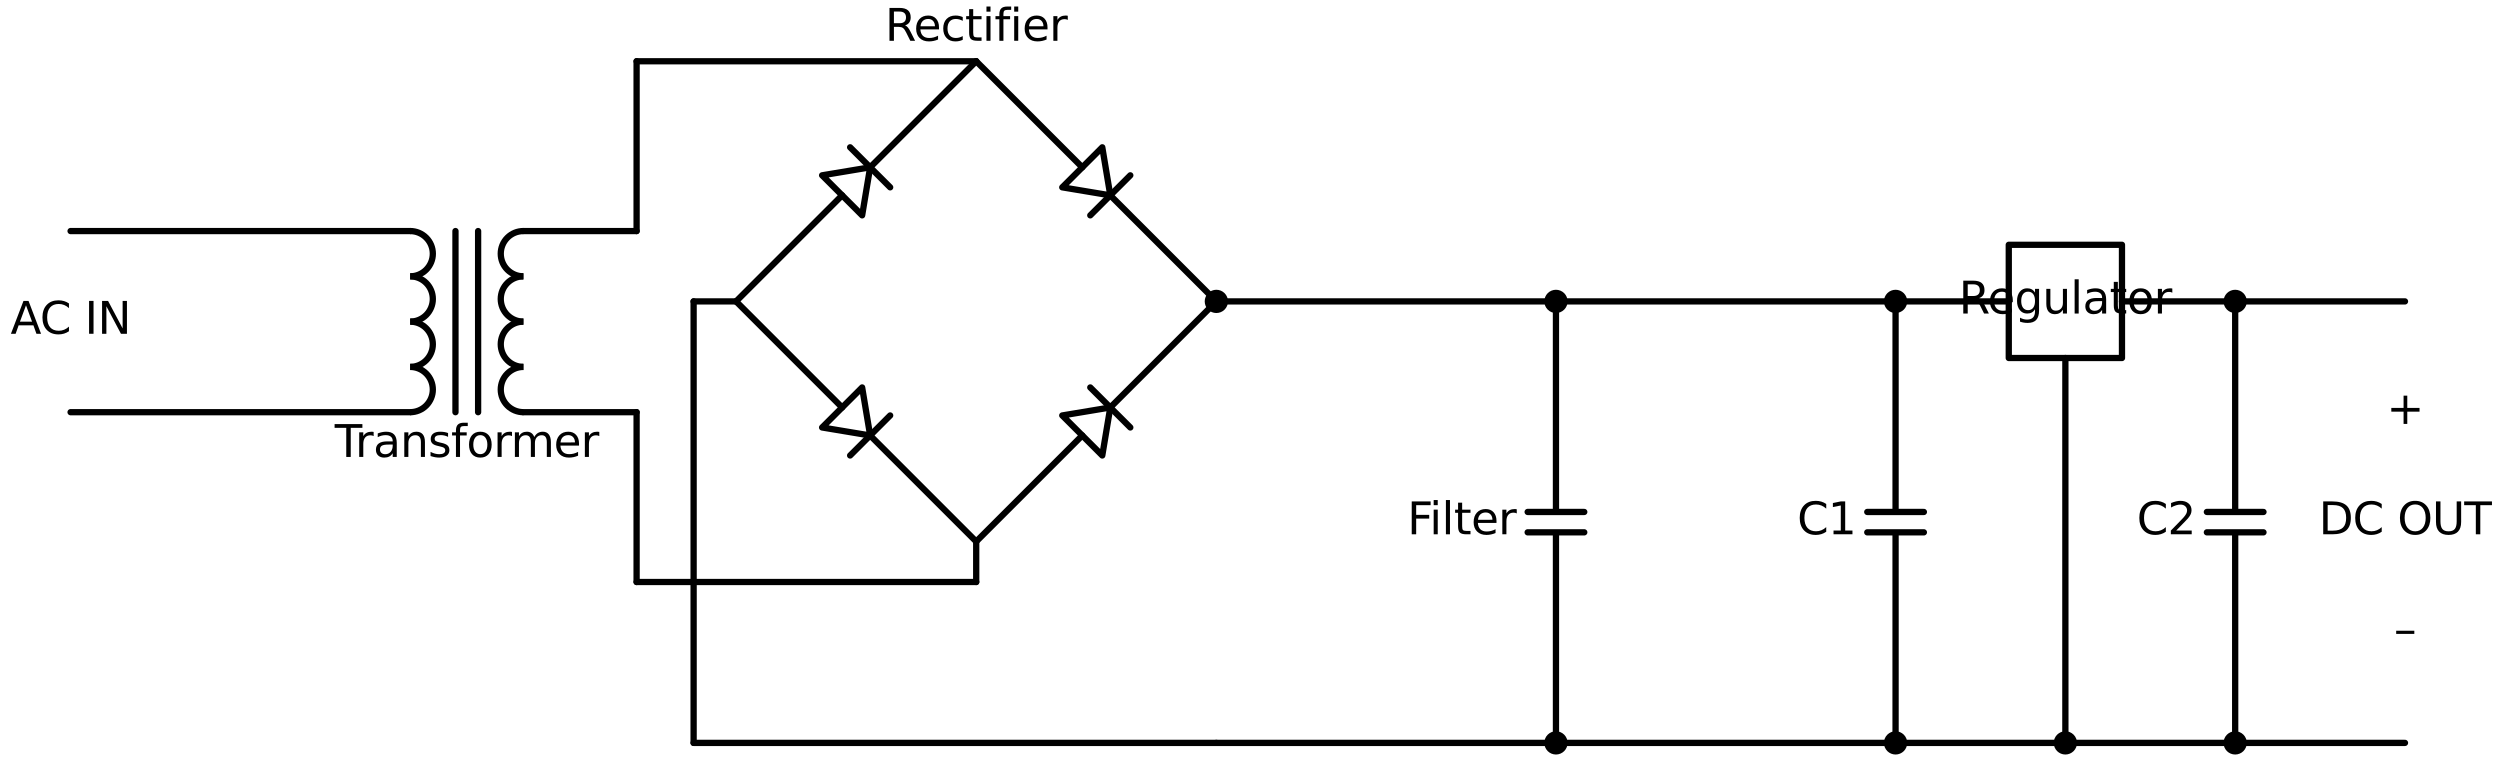 <?xml version="1.0" encoding="utf-8" standalone="no"?>
<!DOCTYPE svg PUBLIC "-//W3C//DTD SVG 1.1//EN"
  "http://www.w3.org/Graphics/SVG/1.1/DTD/svg11.dtd">
<svg xmlns:xlink="http://www.w3.org/1999/xlink" width="795.03pt" height="243.628pt" viewBox="0 0 795.03 243.628" xmlns="http://www.w3.org/2000/svg" version="1.1">
 <defs>
  <style type="text/css">*{stroke-linejoin: round; stroke-linecap: butt}</style>
 </defs>
 <g id="figure_1">
  <g id="patch_1">
   <path d="M 0 243.628 
L 795.03 243.628 
L 795.03 0 
L 0 0 
z
" style="fill: #ffffff"/>
  </g>
  <g id="axes_1">
   <g id="patch_2">
    <path d="M 130.446 87.88 
C 132.355 87.88 134.187 87.121 135.537 85.771 
C 136.887 84.421 137.646 82.589 137.646 80.68 
C 137.646 78.771 136.887 76.939 135.537 75.589 
C 134.187 74.239 132.355 73.48 130.446 73.48 
" clip-path="url(#p52f33ce812)" style="fill: none; stroke: #000000; stroke-width: 2; stroke-linejoin: miter"/>
   </g>
   <g id="patch_3">
    <path d="M 130.446 102.28 
C 132.355 102.28 134.187 101.521 135.537 100.171 
C 136.887 98.821 137.646 96.989 137.646 95.08 
C 137.646 93.171 136.887 91.339 135.537 89.989 
C 134.187 88.639 132.355 87.88 130.446 87.88 
" clip-path="url(#p52f33ce812)" style="fill: none; stroke: #000000; stroke-width: 2; stroke-linejoin: miter"/>
   </g>
   <g id="patch_4">
    <path d="M 130.446 116.68 
C 132.355 116.68 134.187 115.921 135.537 114.571 
C 136.887 113.221 137.646 111.389 137.646 109.48 
C 137.646 107.571 136.887 105.739 135.537 104.389 
C 134.187 103.039 132.355 102.28 130.446 102.28 
" clip-path="url(#p52f33ce812)" style="fill: none; stroke: #000000; stroke-width: 2; stroke-linejoin: miter"/>
   </g>
   <g id="patch_5">
    <path d="M 130.446 131.08 
C 132.355 131.08 134.187 130.321 135.537 128.971 
C 136.887 127.621 137.646 125.789 137.646 123.88 
C 137.646 121.971 136.887 120.139 135.537 118.789 
C 134.187 117.439 132.355 116.68 130.446 116.68 
" clip-path="url(#p52f33ce812)" style="fill: none; stroke: #000000; stroke-width: 2; stroke-linejoin: miter"/>
   </g>
   <g id="patch_6">
    <path d="M 166.446 73.48 
C 164.537 73.48 162.705 74.239 161.355 75.589 
C 160.005 76.939 159.246 78.771 159.246 80.68 
C 159.246 82.589 160.005 84.421 161.355 85.771 
C 162.705 87.121 164.537 87.88 166.446 87.88 
" clip-path="url(#p52f33ce812)" style="fill: none; stroke: #000000; stroke-width: 2; stroke-linejoin: miter"/>
   </g>
   <g id="patch_7">
    <path d="M 166.446 87.88 
C 164.537 87.88 162.705 88.639 161.355 89.989 
C 160.005 91.339 159.246 93.171 159.246 95.08 
C 159.246 96.989 160.005 98.821 161.355 100.171 
C 162.705 101.521 164.537 102.28 166.446 102.28 
" clip-path="url(#p52f33ce812)" style="fill: none; stroke: #000000; stroke-width: 2; stroke-linejoin: miter"/>
   </g>
   <g id="patch_8">
    <path d="M 166.446 102.28 
C 164.537 102.28 162.705 103.039 161.355 104.389 
C 160.005 105.739 159.246 107.571 159.246 109.48 
C 159.246 111.389 160.005 113.221 161.355 114.571 
C 162.705 115.921 164.537 116.68 166.446 116.68 
" clip-path="url(#p52f33ce812)" style="fill: none; stroke: #000000; stroke-width: 2; stroke-linejoin: miter"/>
   </g>
   <g id="patch_9">
    <path d="M 166.446 116.68 
C 164.537 116.68 162.705 117.439 161.355 118.789 
C 160.005 120.139 159.246 121.971 159.246 123.88 
C 159.246 125.789 160.005 127.621 161.355 128.971 
C 162.705 130.321 164.537 131.08 166.446 131.08 
" clip-path="url(#p52f33ce812)" style="fill: none; stroke: #000000; stroke-width: 2; stroke-linejoin: miter"/>
   </g>
   <g id="patch_10">
    <path d="M 261.443 55.755 
L 276.717 53.209 
L 274.171 68.483 
L 261.443 55.755 
z
" clip-path="url(#p52f33ce812)" style="fill: none; stroke: #000000; stroke-width: 2; stroke-linecap: round"/>
   </g>
   <g id="patch_11">
    <path d="M 350.539 46.845 
L 353.085 62.119 
L 337.811 59.573 
L 350.539 46.845 
z
" clip-path="url(#p52f33ce812)" style="fill: none; stroke: #000000; stroke-width: 2; stroke-linecap: round"/>
   </g>
   <g id="patch_12">
    <path d="M 337.811 132.122 
L 353.085 129.577 
L 350.539 144.85 
L 337.811 132.122 
z
" clip-path="url(#p52f33ce812)" style="fill: none; stroke: #000000; stroke-width: 2; stroke-linecap: round"/>
   </g>
   <g id="patch_13">
    <path d="M 274.171 123.213 
L 276.717 138.486 
L 261.443 135.94 
L 274.171 123.213 
z
" clip-path="url(#p52f33ce812)" style="fill: none; stroke: #000000; stroke-width: 2; stroke-linecap: round"/>
   </g>
   <g id="line2d_1">
    <path d="M 22.446 73.48 
L 76.446 73.48 
L 130.446 73.48 
" clip-path="url(#p52f33ce812)" style="fill: none; stroke: #000000; stroke-width: 2; stroke-linecap: round"/>
   </g>
   <g id="line2d_2">
    <path d="M 144.846 73.48 
L 144.846 131.08 
" clip-path="url(#p52f33ce812)" style="fill: none; stroke: #000000; stroke-width: 2; stroke-linecap: round"/>
   </g>
   <g id="line2d_3">
    <path d="M 152.046 73.48 
L 152.046 131.08 
" clip-path="url(#p52f33ce812)" style="fill: none; stroke: #000000; stroke-width: 2; stroke-linecap: round"/>
   </g>
   <g id="line2d_4">
    <path d="M 166.446 73.48 
L 184.446 73.48 
L 202.446 73.48 
" clip-path="url(#p52f33ce812)" style="fill: none; stroke: #000000; stroke-width: 2; stroke-linecap: round"/>
   </g>
   <g id="line2d_5">
    <path d="M 202.446 73.48 
L 202.446 46.48 
L 202.446 19.48 
" clip-path="url(#p52f33ce812)" style="fill: none; stroke: #000000; stroke-width: 2; stroke-linecap: round"/>
   </g>
   <g id="line2d_6">
    <path d="M 202.446 19.48 
L 256.446 19.48 
L 310.446 19.48 
" clip-path="url(#p52f33ce812)" style="fill: none; stroke: #000000; stroke-width: 2; stroke-linecap: round"/>
   </g>
   <g id="line2d_7">
    <path d="M 234.078 95.848 
L 267.807 62.119 
M 270.353 46.845 
L 283.081 59.573 
M 276.717 53.209 
L 310.446 19.48 
" clip-path="url(#p52f33ce812)" style="fill: none; stroke: #000000; stroke-width: 2; stroke-linecap: round"/>
   </g>
   <g id="line2d_8">
    <path d="M 310.446 19.48 
L 344.175 53.209 
M 359.449 55.755 
L 346.721 68.483 
M 353.085 62.119 
L 386.814 95.848 
" clip-path="url(#p52f33ce812)" style="fill: none; stroke: #000000; stroke-width: 2; stroke-linecap: round"/>
   </g>
   <g id="line2d_9">
    <path d="M 386.814 95.848 
L 353.085 129.577 
M 346.721 123.213 
L 359.449 135.94 
M 344.175 138.486 
L 310.446 172.215 
" clip-path="url(#p52f33ce812)" style="fill: none; stroke: #000000; stroke-width: 2; stroke-linecap: round"/>
   </g>
   <g id="line2d_10">
    <path d="M 310.446 172.215 
L 276.717 138.486 
M 283.081 132.122 
L 270.353 144.85 
M 267.807 129.577 
L 234.078 95.848 
" clip-path="url(#p52f33ce812)" style="fill: none; stroke: #000000; stroke-width: 2; stroke-linecap: round"/>
   </g>
   <g id="line2d_11">
    <path d="M 22.446 131.08 
L 76.446 131.08 
L 130.446 131.08 
" clip-path="url(#p52f33ce812)" style="fill: none; stroke: #000000; stroke-width: 2; stroke-linecap: round"/>
   </g>
   <g id="line2d_12">
    <path d="M 166.446 131.08 
L 184.446 131.08 
L 202.446 131.08 
" clip-path="url(#p52f33ce812)" style="fill: none; stroke: #000000; stroke-width: 2; stroke-linecap: round"/>
   </g>
   <g id="line2d_13">
    <path d="M 202.446 131.08 
L 202.446 158.08 
L 202.446 185.08 
" clip-path="url(#p52f33ce812)" style="fill: none; stroke: #000000; stroke-width: 2; stroke-linecap: round"/>
   </g>
   <g id="line2d_14">
    <path d="M 202.446 185.08 
L 256.446 185.08 
L 310.446 185.08 
" clip-path="url(#p52f33ce812)" style="fill: none; stroke: #000000; stroke-width: 2; stroke-linecap: round"/>
   </g>
   <g id="line2d_15">
    <path d="M 310.446 185.08 
L 310.446 178.648 
L 310.446 172.215 
" clip-path="url(#p52f33ce812)" style="fill: none; stroke: #000000; stroke-width: 2; stroke-linecap: round"/>
   </g>
   <g id="line2d_16">
    <path d="M 234.078 95.848 
L 227.328 95.848 
L 220.578 95.848 
" clip-path="url(#p52f33ce812)" style="fill: none; stroke: #000000; stroke-width: 2; stroke-linecap: round"/>
   </g>
   <g id="line2d_17">
    <path d="M 220.578 95.848 
L 220.578 166.048 
L 220.578 236.248 
" clip-path="url(#p52f33ce812)" style="fill: none; stroke: #000000; stroke-width: 2; stroke-linecap: round"/>
   </g>
   <g id="line2d_18">
    <path d="M 386.814 95.848 
L 440.814 95.848 
L 494.814 95.848 
" clip-path="url(#p52f33ce812)" style="fill: none; stroke: #000000; stroke-width: 2; stroke-linecap: round"/>
   </g>
   <g id="line2d_19">
    <path d="M 494.814 95.848 
L 548.814 95.848 
L 602.814 95.848 
" clip-path="url(#p52f33ce812)" style="fill: none; stroke: #000000; stroke-width: 2; stroke-linecap: round"/>
   </g>
   <g id="line2d_20">
    <path d="M 602.814 95.848 
L 620.814 95.848 
L 638.814 95.848 
" clip-path="url(#p52f33ce812)" style="fill: none; stroke: #000000; stroke-width: 2; stroke-linecap: round"/>
   </g>
   <g id="line2d_21">
    <path d="M 638.814 95.848 
L 638.814 77.848 
L 674.814 77.848 
L 674.814 113.848 
L 638.814 113.848 
L 638.814 95.848 
" clip-path="url(#p52f33ce812)" style="fill: none; stroke: #000000; stroke-width: 2; stroke-linecap: round"/>
   </g>
   <g id="line2d_22">
    <path d="M 674.814 95.848 
L 692.814 95.848 
L 710.814 95.848 
" clip-path="url(#p52f33ce812)" style="fill: none; stroke: #000000; stroke-width: 2; stroke-linecap: round"/>
   </g>
   <g id="line2d_23">
    <path d="M 710.814 95.848 
L 737.814 95.848 
L 764.814 95.848 
" clip-path="url(#p52f33ce812)" style="fill: none; stroke: #000000; stroke-width: 2; stroke-linecap: round"/>
   </g>
   <g id="line2d_24">
    <path d="M 764.814 236.248 
L 737.814 236.248 
L 710.814 236.248 
" clip-path="url(#p52f33ce812)" style="fill: none; stroke: #000000; stroke-width: 2; stroke-linecap: round"/>
   </g>
   <g id="line2d_25">
    <path d="M 710.814 236.248 
L 683.814 236.248 
L 656.814 236.248 
" clip-path="url(#p52f33ce812)" style="fill: none; stroke: #000000; stroke-width: 2; stroke-linecap: round"/>
   </g>
   <g id="line2d_26">
    <path d="M 656.814 236.248 
L 629.814 236.248 
L 602.814 236.248 
" clip-path="url(#p52f33ce812)" style="fill: none; stroke: #000000; stroke-width: 2; stroke-linecap: round"/>
   </g>
   <g id="line2d_27">
    <path d="M 602.814 236.248 
L 548.814 236.248 
L 494.814 236.248 
" clip-path="url(#p52f33ce812)" style="fill: none; stroke: #000000; stroke-width: 2; stroke-linecap: round"/>
   </g>
   <g id="line2d_28">
    <path d="M 494.814 236.248 
L 440.814 236.248 
L 386.814 236.248 
" clip-path="url(#p52f33ce812)" style="fill: none; stroke: #000000; stroke-width: 2; stroke-linecap: round"/>
   </g>
   <g id="line2d_29">
    <path d="M 386.814 236.248 
L 303.696 236.248 
L 220.578 236.248 
" clip-path="url(#p52f33ce812)" style="fill: none; stroke: #000000; stroke-width: 2; stroke-linecap: round"/>
   </g>
   <g id="line2d_30">
    <path d="M 494.814 95.848 
L 494.814 162.808 
M 503.814 162.808 
L 485.814 162.808 
M 503.814 169.288 
L 485.814 169.288 
M 494.814 169.288 
L 494.814 236.248 
" clip-path="url(#p52f33ce812)" style="fill: none; stroke: #000000; stroke-width: 2; stroke-linecap: round"/>
   </g>
   <g id="line2d_31">
    <path d="M 602.814 95.848 
L 602.814 162.808 
M 611.814 162.808 
L 593.814 162.808 
M 611.814 169.288 
L 593.814 169.288 
M 602.814 169.288 
L 602.814 236.248 
" clip-path="url(#p52f33ce812)" style="fill: none; stroke: #000000; stroke-width: 2; stroke-linecap: round"/>
   </g>
   <g id="line2d_32">
    <path d="M 656.814 236.248 
L 656.814 175.048 
L 656.814 113.848 
" clip-path="url(#p52f33ce812)" style="fill: none; stroke: #000000; stroke-width: 2; stroke-linecap: round"/>
   </g>
   <g id="line2d_33">
    <path d="M 710.814 95.848 
L 710.814 162.808 
M 719.814 162.808 
L 701.814 162.808 
M 719.814 169.288 
L 701.814 169.288 
M 710.814 169.288 
L 710.814 236.248 
" clip-path="url(#p52f33ce812)" style="fill: none; stroke: #000000; stroke-width: 2; stroke-linecap: round"/>
   </g>
   <g id="text_1">
    <!-- Transformer -->
    <g transform="translate(106.447 145.318) scale(0.14 -0.14)">
     <defs>
      <path id="DejaVuSans-54" d="M -19 4666 
L 3928 4666 
L 3928 4134 
L 2272 4134 
L 2272 0 
L 1638 0 
L 1638 4134 
L -19 4134 
L -19 4666 
z
" transform="scale(0.016)"/>
      <path id="DejaVuSans-72" d="M 2631 2963 
Q 2534 3019 2420 3045 
Q 2306 3072 2169 3072 
Q 1681 3072 1420 2755 
Q 1159 2438 1159 1844 
L 1159 0 
L 581 0 
L 581 3500 
L 1159 3500 
L 1159 2956 
Q 1341 3275 1631 3429 
Q 1922 3584 2338 3584 
Q 2397 3584 2469 3576 
Q 2541 3569 2628 3553 
L 2631 2963 
z
" transform="scale(0.016)"/>
      <path id="DejaVuSans-61" d="M 2194 1759 
Q 1497 1759 1228 1600 
Q 959 1441 959 1056 
Q 959 750 1161 570 
Q 1363 391 1709 391 
Q 2188 391 2477 730 
Q 2766 1069 2766 1631 
L 2766 1759 
L 2194 1759 
z
M 3341 1997 
L 3341 0 
L 2766 0 
L 2766 531 
Q 2569 213 2275 61 
Q 1981 -91 1556 -91 
Q 1019 -91 701 211 
Q 384 513 384 1019 
Q 384 1609 779 1909 
Q 1175 2209 1959 2209 
L 2766 2209 
L 2766 2266 
Q 2766 2663 2505 2880 
Q 2244 3097 1772 3097 
Q 1472 3097 1187 3025 
Q 903 2953 641 2809 
L 641 3341 
Q 956 3463 1253 3523 
Q 1550 3584 1831 3584 
Q 2591 3584 2966 3190 
Q 3341 2797 3341 1997 
z
" transform="scale(0.016)"/>
      <path id="DejaVuSans-6e" d="M 3513 2113 
L 3513 0 
L 2938 0 
L 2938 2094 
Q 2938 2591 2744 2837 
Q 2550 3084 2163 3084 
Q 1697 3084 1428 2787 
Q 1159 2491 1159 1978 
L 1159 0 
L 581 0 
L 581 3500 
L 1159 3500 
L 1159 2956 
Q 1366 3272 1645 3428 
Q 1925 3584 2291 3584 
Q 2894 3584 3203 3211 
Q 3513 2838 3513 2113 
z
" transform="scale(0.016)"/>
      <path id="DejaVuSans-73" d="M 2834 3397 
L 2834 2853 
Q 2591 2978 2328 3040 
Q 2066 3103 1784 3103 
Q 1356 3103 1142 2972 
Q 928 2841 928 2578 
Q 928 2378 1081 2264 
Q 1234 2150 1697 2047 
L 1894 2003 
Q 2506 1872 2764 1633 
Q 3022 1394 3022 966 
Q 3022 478 2636 193 
Q 2250 -91 1575 -91 
Q 1294 -91 989 -36 
Q 684 19 347 128 
L 347 722 
Q 666 556 975 473 
Q 1284 391 1588 391 
Q 1994 391 2212 530 
Q 2431 669 2431 922 
Q 2431 1156 2273 1281 
Q 2116 1406 1581 1522 
L 1381 1569 
Q 847 1681 609 1914 
Q 372 2147 372 2553 
Q 372 3047 722 3315 
Q 1072 3584 1716 3584 
Q 2034 3584 2315 3537 
Q 2597 3491 2834 3397 
z
" transform="scale(0.016)"/>
      <path id="DejaVuSans-66" d="M 2375 4863 
L 2375 4384 
L 1825 4384 
Q 1516 4384 1395 4259 
Q 1275 4134 1275 3809 
L 1275 3500 
L 2222 3500 
L 2222 3053 
L 1275 3053 
L 1275 0 
L 697 0 
L 697 3053 
L 147 3053 
L 147 3500 
L 697 3500 
L 697 3744 
Q 697 4328 969 4595 
Q 1241 4863 1831 4863 
L 2375 4863 
z
" transform="scale(0.016)"/>
      <path id="DejaVuSans-6f" d="M 1959 3097 
Q 1497 3097 1228 2736 
Q 959 2375 959 1747 
Q 959 1119 1226 758 
Q 1494 397 1959 397 
Q 2419 397 2687 759 
Q 2956 1122 2956 1747 
Q 2956 2369 2687 2733 
Q 2419 3097 1959 3097 
z
M 1959 3584 
Q 2709 3584 3137 3096 
Q 3566 2609 3566 1747 
Q 3566 888 3137 398 
Q 2709 -91 1959 -91 
Q 1206 -91 779 398 
Q 353 888 353 1747 
Q 353 2609 779 3096 
Q 1206 3584 1959 3584 
z
" transform="scale(0.016)"/>
      <path id="DejaVuSans-6d" d="M 3328 2828 
Q 3544 3216 3844 3400 
Q 4144 3584 4550 3584 
Q 5097 3584 5394 3201 
Q 5691 2819 5691 2113 
L 5691 0 
L 5113 0 
L 5113 2094 
Q 5113 2597 4934 2840 
Q 4756 3084 4391 3084 
Q 3944 3084 3684 2787 
Q 3425 2491 3425 1978 
L 3425 0 
L 2847 0 
L 2847 2094 
Q 2847 2600 2669 2842 
Q 2491 3084 2119 3084 
Q 1678 3084 1418 2786 
Q 1159 2488 1159 1978 
L 1159 0 
L 581 0 
L 581 3500 
L 1159 3500 
L 1159 2956 
Q 1356 3278 1631 3431 
Q 1906 3584 2284 3584 
Q 2666 3584 2933 3390 
Q 3200 3197 3328 2828 
z
" transform="scale(0.016)"/>
      <path id="DejaVuSans-65" d="M 3597 1894 
L 3597 1613 
L 953 1613 
Q 991 1019 1311 708 
Q 1631 397 2203 397 
Q 2534 397 2845 478 
Q 3156 559 3463 722 
L 3463 178 
Q 3153 47 2828 -22 
Q 2503 -91 2169 -91 
Q 1331 -91 842 396 
Q 353 884 353 1716 
Q 353 2575 817 3079 
Q 1281 3584 2069 3584 
Q 2775 3584 3186 3129 
Q 3597 2675 3597 1894 
z
M 3022 2063 
Q 3016 2534 2758 2815 
Q 2500 3097 2075 3097 
Q 1594 3097 1305 2825 
Q 1016 2553 972 2059 
L 3022 2063 
z
" transform="scale(0.016)"/>
     </defs>
     <use xlink:href="#DejaVuSans-54"/>
     <use xlink:href="#DejaVuSans-72" x="46.334"/>
     <use xlink:href="#DejaVuSans-61" x="87.447"/>
     <use xlink:href="#DejaVuSans-6e" x="148.727"/>
     <use xlink:href="#DejaVuSans-73" x="212.105"/>
     <use xlink:href="#DejaVuSans-66" x="264.205"/>
     <use xlink:href="#DejaVuSans-6f" x="299.41"/>
     <use xlink:href="#DejaVuSans-72" x="360.592"/>
     <use xlink:href="#DejaVuSans-6d" x="399.955"/>
     <use xlink:href="#DejaVuSans-65" x="497.367"/>
     <use xlink:href="#DejaVuSans-72" x="558.891"/>
    </g>
   </g>
   <g id="text_2">
    <!-- Rectifier -->
    <g transform="translate(281.458 12.968) scale(0.14 -0.14)">
     <defs>
      <path id="DejaVuSans-52" d="M 2841 2188 
Q 3044 2119 3236 1894 
Q 3428 1669 3622 1275 
L 4263 0 
L 3584 0 
L 2988 1197 
Q 2756 1666 2539 1819 
Q 2322 1972 1947 1972 
L 1259 1972 
L 1259 0 
L 628 0 
L 628 4666 
L 2053 4666 
Q 2853 4666 3247 4331 
Q 3641 3997 3641 3322 
Q 3641 2881 3436 2590 
Q 3231 2300 2841 2188 
z
M 1259 4147 
L 1259 2491 
L 2053 2491 
Q 2509 2491 2742 2702 
Q 2975 2913 2975 3322 
Q 2975 3731 2742 3939 
Q 2509 4147 2053 4147 
L 1259 4147 
z
" transform="scale(0.016)"/>
      <path id="DejaVuSans-63" d="M 3122 3366 
L 3122 2828 
Q 2878 2963 2633 3030 
Q 2388 3097 2138 3097 
Q 1578 3097 1268 2742 
Q 959 2388 959 1747 
Q 959 1106 1268 751 
Q 1578 397 2138 397 
Q 2388 397 2633 464 
Q 2878 531 3122 666 
L 3122 134 
Q 2881 22 2623 -34 
Q 2366 -91 2075 -91 
Q 1284 -91 818 406 
Q 353 903 353 1747 
Q 353 2603 823 3093 
Q 1294 3584 2113 3584 
Q 2378 3584 2631 3529 
Q 2884 3475 3122 3366 
z
" transform="scale(0.016)"/>
      <path id="DejaVuSans-74" d="M 1172 4494 
L 1172 3500 
L 2356 3500 
L 2356 3053 
L 1172 3053 
L 1172 1153 
Q 1172 725 1289 603 
Q 1406 481 1766 481 
L 2356 481 
L 2356 0 
L 1766 0 
Q 1100 0 847 248 
Q 594 497 594 1153 
L 594 3053 
L 172 3053 
L 172 3500 
L 594 3500 
L 594 4494 
L 1172 4494 
z
" transform="scale(0.016)"/>
      <path id="DejaVuSans-69" d="M 603 3500 
L 1178 3500 
L 1178 0 
L 603 0 
L 603 3500 
z
M 603 4863 
L 1178 4863 
L 1178 4134 
L 603 4134 
L 603 4863 
z
" transform="scale(0.016)"/>
     </defs>
     <use xlink:href="#DejaVuSans-52"/>
     <use xlink:href="#DejaVuSans-65" x="64.982"/>
     <use xlink:href="#DejaVuSans-63" x="126.506"/>
     <use xlink:href="#DejaVuSans-74" x="181.486"/>
     <use xlink:href="#DejaVuSans-69" x="220.695"/>
     <use xlink:href="#DejaVuSans-66" x="248.479"/>
     <use xlink:href="#DejaVuSans-69" x="283.684"/>
     <use xlink:href="#DejaVuSans-65" x="311.467"/>
     <use xlink:href="#DejaVuSans-72" x="372.99"/>
    </g>
   </g>
   <g id="text_3">
    <!-- AC IN -->
    <g transform="translate(3.366 106.143) scale(0.14 -0.14)">
     <defs>
      <path id="DejaVuSans-41" d="M 2188 4044 
L 1331 1722 
L 3047 1722 
L 2188 4044 
z
M 1831 4666 
L 2547 4666 
L 4325 0 
L 3669 0 
L 3244 1197 
L 1141 1197 
L 716 0 
L 50 0 
L 1831 4666 
z
" transform="scale(0.016)"/>
      <path id="DejaVuSans-43" d="M 4122 4306 
L 4122 3641 
Q 3803 3938 3442 4084 
Q 3081 4231 2675 4231 
Q 1875 4231 1450 3742 
Q 1025 3253 1025 2328 
Q 1025 1406 1450 917 
Q 1875 428 2675 428 
Q 3081 428 3442 575 
Q 3803 722 4122 1019 
L 4122 359 
Q 3791 134 3420 21 
Q 3050 -91 2638 -91 
Q 1578 -91 968 557 
Q 359 1206 359 2328 
Q 359 3453 968 4101 
Q 1578 4750 2638 4750 
Q 3056 4750 3426 4639 
Q 3797 4528 4122 4306 
z
" transform="scale(0.016)"/>
      <path id="DejaVuSans-20" transform="scale(0.016)"/>
      <path id="DejaVuSans-49" d="M 628 4666 
L 1259 4666 
L 1259 0 
L 628 0 
L 628 4666 
z
" transform="scale(0.016)"/>
      <path id="DejaVuSans-4e" d="M 628 4666 
L 1478 4666 
L 3547 763 
L 3547 4666 
L 4159 4666 
L 4159 0 
L 3309 0 
L 1241 3903 
L 1241 0 
L 628 0 
L 628 4666 
z
" transform="scale(0.016)"/>
     </defs>
     <use xlink:href="#DejaVuSans-41"/>
     <use xlink:href="#DejaVuSans-43" x="66.658"/>
     <use xlink:href="#DejaVuSans-20" x="136.482"/>
     <use xlink:href="#DejaVuSans-49" x="168.27"/>
     <use xlink:href="#DejaVuSans-4e" x="197.762"/>
    </g>
   </g>
   <g id="patch_14">
    <path d="M 386.814 98.548 
C 387.53 98.548 388.216 98.263 388.723 97.757 
C 389.229 97.25 389.514 96.564 389.514 95.848 
C 389.514 95.131 389.229 94.445 388.723 93.938 
C 388.216 93.432 387.53 93.148 386.814 93.148 
C 386.097 93.148 385.411 93.432 384.904 93.938 
C 384.398 94.445 384.114 95.131 384.114 95.848 
C 384.114 96.564 384.398 97.25 384.904 97.757 
C 385.411 98.263 386.097 98.548 386.814 98.548 
z
" clip-path="url(#p52f33ce812)" style="stroke: #000000; stroke-width: 2; stroke-linejoin: miter"/>
   </g>
   <g id="patch_15">
    <path d="M 494.814 98.548 
C 495.53 98.548 496.216 98.263 496.723 97.757 
C 497.229 97.25 497.514 96.564 497.514 95.848 
C 497.514 95.131 497.229 94.445 496.723 93.938 
C 496.216 93.432 495.53 93.148 494.814 93.148 
C 494.097 93.148 493.411 93.432 492.904 93.938 
C 492.398 94.445 492.114 95.131 492.114 95.848 
C 492.114 96.564 492.398 97.25 492.904 97.757 
C 493.411 98.263 494.097 98.548 494.814 98.548 
z
" clip-path="url(#p52f33ce812)" style="stroke: #000000; stroke-width: 2; stroke-linejoin: miter"/>
   </g>
   <g id="patch_16">
    <path d="M 602.814 98.548 
C 603.53 98.548 604.216 98.263 604.723 97.757 
C 605.229 97.25 605.514 96.564 605.514 95.848 
C 605.514 95.131 605.229 94.445 604.723 93.938 
C 604.216 93.432 603.53 93.148 602.814 93.148 
C 602.097 93.148 601.411 93.432 600.904 93.938 
C 600.398 94.445 600.114 95.131 600.114 95.848 
C 600.114 96.564 600.398 97.25 600.904 97.757 
C 601.411 98.263 602.097 98.548 602.814 98.548 
z
" clip-path="url(#p52f33ce812)" style="stroke: #000000; stroke-width: 2; stroke-linejoin: miter"/>
   </g>
   <g id="text_4">
    <!-- Regulator -->
    <g transform="translate(622.938 99.711) scale(0.14 -0.14)">
     <defs>
      <path id="DejaVuSans-67" d="M 2906 1791 
Q 2906 2416 2648 2759 
Q 2391 3103 1925 3103 
Q 1463 3103 1205 2759 
Q 947 2416 947 1791 
Q 947 1169 1205 825 
Q 1463 481 1925 481 
Q 2391 481 2648 825 
Q 2906 1169 2906 1791 
z
M 3481 434 
Q 3481 -459 3084 -895 
Q 2688 -1331 1869 -1331 
Q 1566 -1331 1297 -1286 
Q 1028 -1241 775 -1147 
L 775 -588 
Q 1028 -725 1275 -790 
Q 1522 -856 1778 -856 
Q 2344 -856 2625 -561 
Q 2906 -266 2906 331 
L 2906 616 
Q 2728 306 2450 153 
Q 2172 0 1784 0 
Q 1141 0 747 490 
Q 353 981 353 1791 
Q 353 2603 747 3093 
Q 1141 3584 1784 3584 
Q 2172 3584 2450 3431 
Q 2728 3278 2906 2969 
L 2906 3500 
L 3481 3500 
L 3481 434 
z
" transform="scale(0.016)"/>
      <path id="DejaVuSans-75" d="M 544 1381 
L 544 3500 
L 1119 3500 
L 1119 1403 
Q 1119 906 1312 657 
Q 1506 409 1894 409 
Q 2359 409 2629 706 
Q 2900 1003 2900 1516 
L 2900 3500 
L 3475 3500 
L 3475 0 
L 2900 0 
L 2900 538 
Q 2691 219 2414 64 
Q 2138 -91 1772 -91 
Q 1169 -91 856 284 
Q 544 659 544 1381 
z
M 1991 3584 
L 1991 3584 
z
" transform="scale(0.016)"/>
      <path id="DejaVuSans-6c" d="M 603 4863 
L 1178 4863 
L 1178 0 
L 603 0 
L 603 4863 
z
" transform="scale(0.016)"/>
     </defs>
     <use xlink:href="#DejaVuSans-52"/>
     <use xlink:href="#DejaVuSans-65" x="64.982"/>
     <use xlink:href="#DejaVuSans-67" x="126.506"/>
     <use xlink:href="#DejaVuSans-75" x="189.982"/>
     <use xlink:href="#DejaVuSans-6c" x="253.361"/>
     <use xlink:href="#DejaVuSans-61" x="281.145"/>
     <use xlink:href="#DejaVuSans-74" x="342.424"/>
     <use xlink:href="#DejaVuSans-6f" x="381.633"/>
     <use xlink:href="#DejaVuSans-72" x="442.814"/>
    </g>
   </g>
   <g id="patch_17">
    <path d="M 710.814 98.548 
C 711.53 98.548 712.216 98.263 712.723 97.757 
C 713.229 97.25 713.514 96.564 713.514 95.848 
C 713.514 95.131 713.229 94.445 712.723 93.938 
C 712.216 93.432 711.53 93.148 710.814 93.148 
C 710.097 93.148 709.411 93.432 708.904 93.938 
C 708.398 94.445 708.114 95.131 708.114 95.848 
C 708.114 96.564 708.398 97.25 708.904 97.757 
C 709.411 98.263 710.097 98.548 710.814 98.548 
z
" clip-path="url(#p52f33ce812)" style="stroke: #000000; stroke-width: 2; stroke-linejoin: miter"/>
   </g>
   <g id="text_5">
    <!-- + -->
    <g transform="translate(758.948 134.811) scale(0.14 -0.14)">
     <defs>
      <path id="DejaVuSans-2b" d="M 2944 4013 
L 2944 2272 
L 4684 2272 
L 4684 1741 
L 2944 1741 
L 2944 0 
L 2419 0 
L 2419 1741 
L 678 1741 
L 678 2272 
L 2419 2272 
L 2419 4013 
L 2944 4013 
z
" transform="scale(0.016)"/>
     </defs>
     <use xlink:href="#DejaVuSans-2b"/>
    </g>
   </g>
   <g id="text_6">
    <!-- DC OUT -->
    <g transform="translate(737.402 169.911) scale(0.14 -0.14)">
     <defs>
      <path id="DejaVuSans-44" d="M 1259 4147 
L 1259 519 
L 2022 519 
Q 2988 519 3436 956 
Q 3884 1394 3884 2338 
Q 3884 3275 3436 3711 
Q 2988 4147 2022 4147 
L 1259 4147 
z
M 628 4666 
L 1925 4666 
Q 3281 4666 3915 4102 
Q 4550 3538 4550 2338 
Q 4550 1131 3912 565 
Q 3275 0 1925 0 
L 628 0 
L 628 4666 
z
" transform="scale(0.016)"/>
      <path id="DejaVuSans-4f" d="M 2522 4238 
Q 1834 4238 1429 3725 
Q 1025 3213 1025 2328 
Q 1025 1447 1429 934 
Q 1834 422 2522 422 
Q 3209 422 3611 934 
Q 4013 1447 4013 2328 
Q 4013 3213 3611 3725 
Q 3209 4238 2522 4238 
z
M 2522 4750 
Q 3503 4750 4090 4092 
Q 4678 3434 4678 2328 
Q 4678 1225 4090 567 
Q 3503 -91 2522 -91 
Q 1538 -91 948 565 
Q 359 1222 359 2328 
Q 359 3434 948 4092 
Q 1538 4750 2522 4750 
z
" transform="scale(0.016)"/>
      <path id="DejaVuSans-55" d="M 556 4666 
L 1191 4666 
L 1191 1831 
Q 1191 1081 1462 751 
Q 1734 422 2344 422 
Q 2950 422 3222 751 
Q 3494 1081 3494 1831 
L 3494 4666 
L 4128 4666 
L 4128 1753 
Q 4128 841 3676 375 
Q 3225 -91 2344 -91 
Q 1459 -91 1007 375 
Q 556 841 556 1753 
L 556 4666 
z
" transform="scale(0.016)"/>
     </defs>
     <use xlink:href="#DejaVuSans-44"/>
     <use xlink:href="#DejaVuSans-43" x="77.002"/>
     <use xlink:href="#DejaVuSans-20" x="146.826"/>
     <use xlink:href="#DejaVuSans-4f" x="178.613"/>
     <use xlink:href="#DejaVuSans-55" x="257.324"/>
     <use xlink:href="#DejaVuSans-54" x="330.518"/>
    </g>
   </g>
   <g id="text_7">
    <!-- – -->
    <g transform="translate(761.314 205.011) scale(0.14 -0.14)">
     <defs>
      <path id="DejaVuSans-2013" d="M 313 1978 
L 2888 1978 
L 2888 1528 
L 313 1528 
L 313 1978 
z
" transform="scale(0.016)"/>
     </defs>
     <use xlink:href="#DejaVuSans-2013"/>
    </g>
   </g>
   <g id="patch_18">
    <path d="M 710.814 238.948 
C 711.53 238.948 712.216 238.663 712.723 238.157 
C 713.229 237.65 713.514 236.964 713.514 236.248 
C 713.514 235.531 713.229 234.845 712.723 234.338 
C 712.216 233.832 711.53 233.548 710.814 233.548 
C 710.097 233.548 709.411 233.832 708.904 234.338 
C 708.398 234.845 708.114 235.531 708.114 236.248 
C 708.114 236.964 708.398 237.65 708.904 238.157 
C 709.411 238.663 710.097 238.948 710.814 238.948 
z
" clip-path="url(#p52f33ce812)" style="stroke: #000000; stroke-width: 2; stroke-linejoin: miter"/>
   </g>
   <g id="patch_19">
    <path d="M 656.814 238.948 
C 657.53 238.948 658.216 238.663 658.723 238.157 
C 659.229 237.65 659.514 236.964 659.514 236.248 
C 659.514 235.531 659.229 234.845 658.723 234.338 
C 658.216 233.832 657.53 233.548 656.814 233.548 
C 656.097 233.548 655.411 233.832 654.904 234.338 
C 654.398 234.845 654.114 235.531 654.114 236.248 
C 654.114 236.964 654.398 237.65 654.904 238.157 
C 655.411 238.663 656.097 238.948 656.814 238.948 
z
" clip-path="url(#p52f33ce812)" style="stroke: #000000; stroke-width: 2; stroke-linejoin: miter"/>
   </g>
   <g id="patch_20">
    <path d="M 602.814 238.948 
C 603.53 238.948 604.216 238.663 604.723 238.157 
C 605.229 237.65 605.514 236.964 605.514 236.248 
C 605.514 235.531 605.229 234.845 604.723 234.338 
C 604.216 233.832 603.53 233.548 602.814 233.548 
C 602.097 233.548 601.411 233.832 600.904 234.338 
C 600.398 234.845 600.114 235.531 600.114 236.248 
C 600.114 236.964 600.398 237.65 600.904 238.157 
C 601.411 238.663 602.097 238.948 602.814 238.948 
z
" clip-path="url(#p52f33ce812)" style="stroke: #000000; stroke-width: 2; stroke-linejoin: miter"/>
   </g>
   <g id="patch_21">
    <path d="M 494.814 238.948 
C 495.53 238.948 496.216 238.663 496.723 238.157 
C 497.229 237.65 497.514 236.964 497.514 236.248 
C 497.514 235.531 497.229 234.845 496.723 234.338 
C 496.216 233.832 495.53 233.548 494.814 233.548 
C 494.097 233.548 493.411 233.832 492.904 234.338 
C 492.398 234.845 492.114 235.531 492.114 236.248 
C 492.114 236.964 492.398 237.65 492.904 238.157 
C 493.411 238.663 494.097 238.948 494.814 238.948 
z
" clip-path="url(#p52f33ce812)" style="stroke: #000000; stroke-width: 2; stroke-linejoin: miter"/>
   </g>
   <g id="text_8">
    <!-- Filter -->
    <g transform="translate(447.539 169.911) scale(0.14 -0.14)">
     <defs>
      <path id="DejaVuSans-46" d="M 628 4666 
L 3309 4666 
L 3309 4134 
L 1259 4134 
L 1259 2759 
L 3109 2759 
L 3109 2228 
L 1259 2228 
L 1259 0 
L 628 0 
L 628 4666 
z
" transform="scale(0.016)"/>
     </defs>
     <use xlink:href="#DejaVuSans-46"/>
     <use xlink:href="#DejaVuSans-69" x="50.27"/>
     <use xlink:href="#DejaVuSans-6c" x="78.053"/>
     <use xlink:href="#DejaVuSans-74" x="105.836"/>
     <use xlink:href="#DejaVuSans-65" x="145.045"/>
     <use xlink:href="#DejaVuSans-72" x="206.568"/>
    </g>
   </g>
   <g id="text_9">
    <!-- C1 -->
    <g transform="translate(571.53 169.911) scale(0.14 -0.14)">
     <defs>
      <path id="DejaVuSans-31" d="M 794 531 
L 1825 531 
L 1825 4091 
L 703 3866 
L 703 4441 
L 1819 4666 
L 2450 4666 
L 2450 531 
L 3481 531 
L 3481 0 
L 794 0 
L 794 531 
z
" transform="scale(0.016)"/>
     </defs>
     <use xlink:href="#DejaVuSans-43"/>
     <use xlink:href="#DejaVuSans-31" x="69.824"/>
    </g>
   </g>
   <g id="text_10">
    <!-- C2 -->
    <g transform="translate(679.53 169.911) scale(0.14 -0.14)">
     <defs>
      <path id="DejaVuSans-32" d="M 1228 531 
L 3431 531 
L 3431 0 
L 469 0 
L 469 531 
Q 828 903 1448 1529 
Q 2069 2156 2228 2338 
Q 2531 2678 2651 2914 
Q 2772 3150 2772 3378 
Q 2772 3750 2511 3984 
Q 2250 4219 1831 4219 
Q 1534 4219 1204 4116 
Q 875 4013 500 3803 
L 500 4441 
Q 881 4594 1212 4672 
Q 1544 4750 1819 4750 
Q 2544 4750 2975 4387 
Q 3406 4025 3406 3419 
Q 3406 3131 3298 2873 
Q 3191 2616 2906 2266 
Q 2828 2175 2409 1742 
Q 1991 1309 1228 531 
z
" transform="scale(0.016)"/>
     </defs>
     <use xlink:href="#DejaVuSans-43"/>
     <use xlink:href="#DejaVuSans-32" x="69.824"/>
    </g>
   </g>
  </g>
 </g>
 <defs>
  <clipPath id="p52f33ce812">
   <rect x="0" y="0" width="795.03" height="243.628"/>
  </clipPath>
 </defs>
</svg>